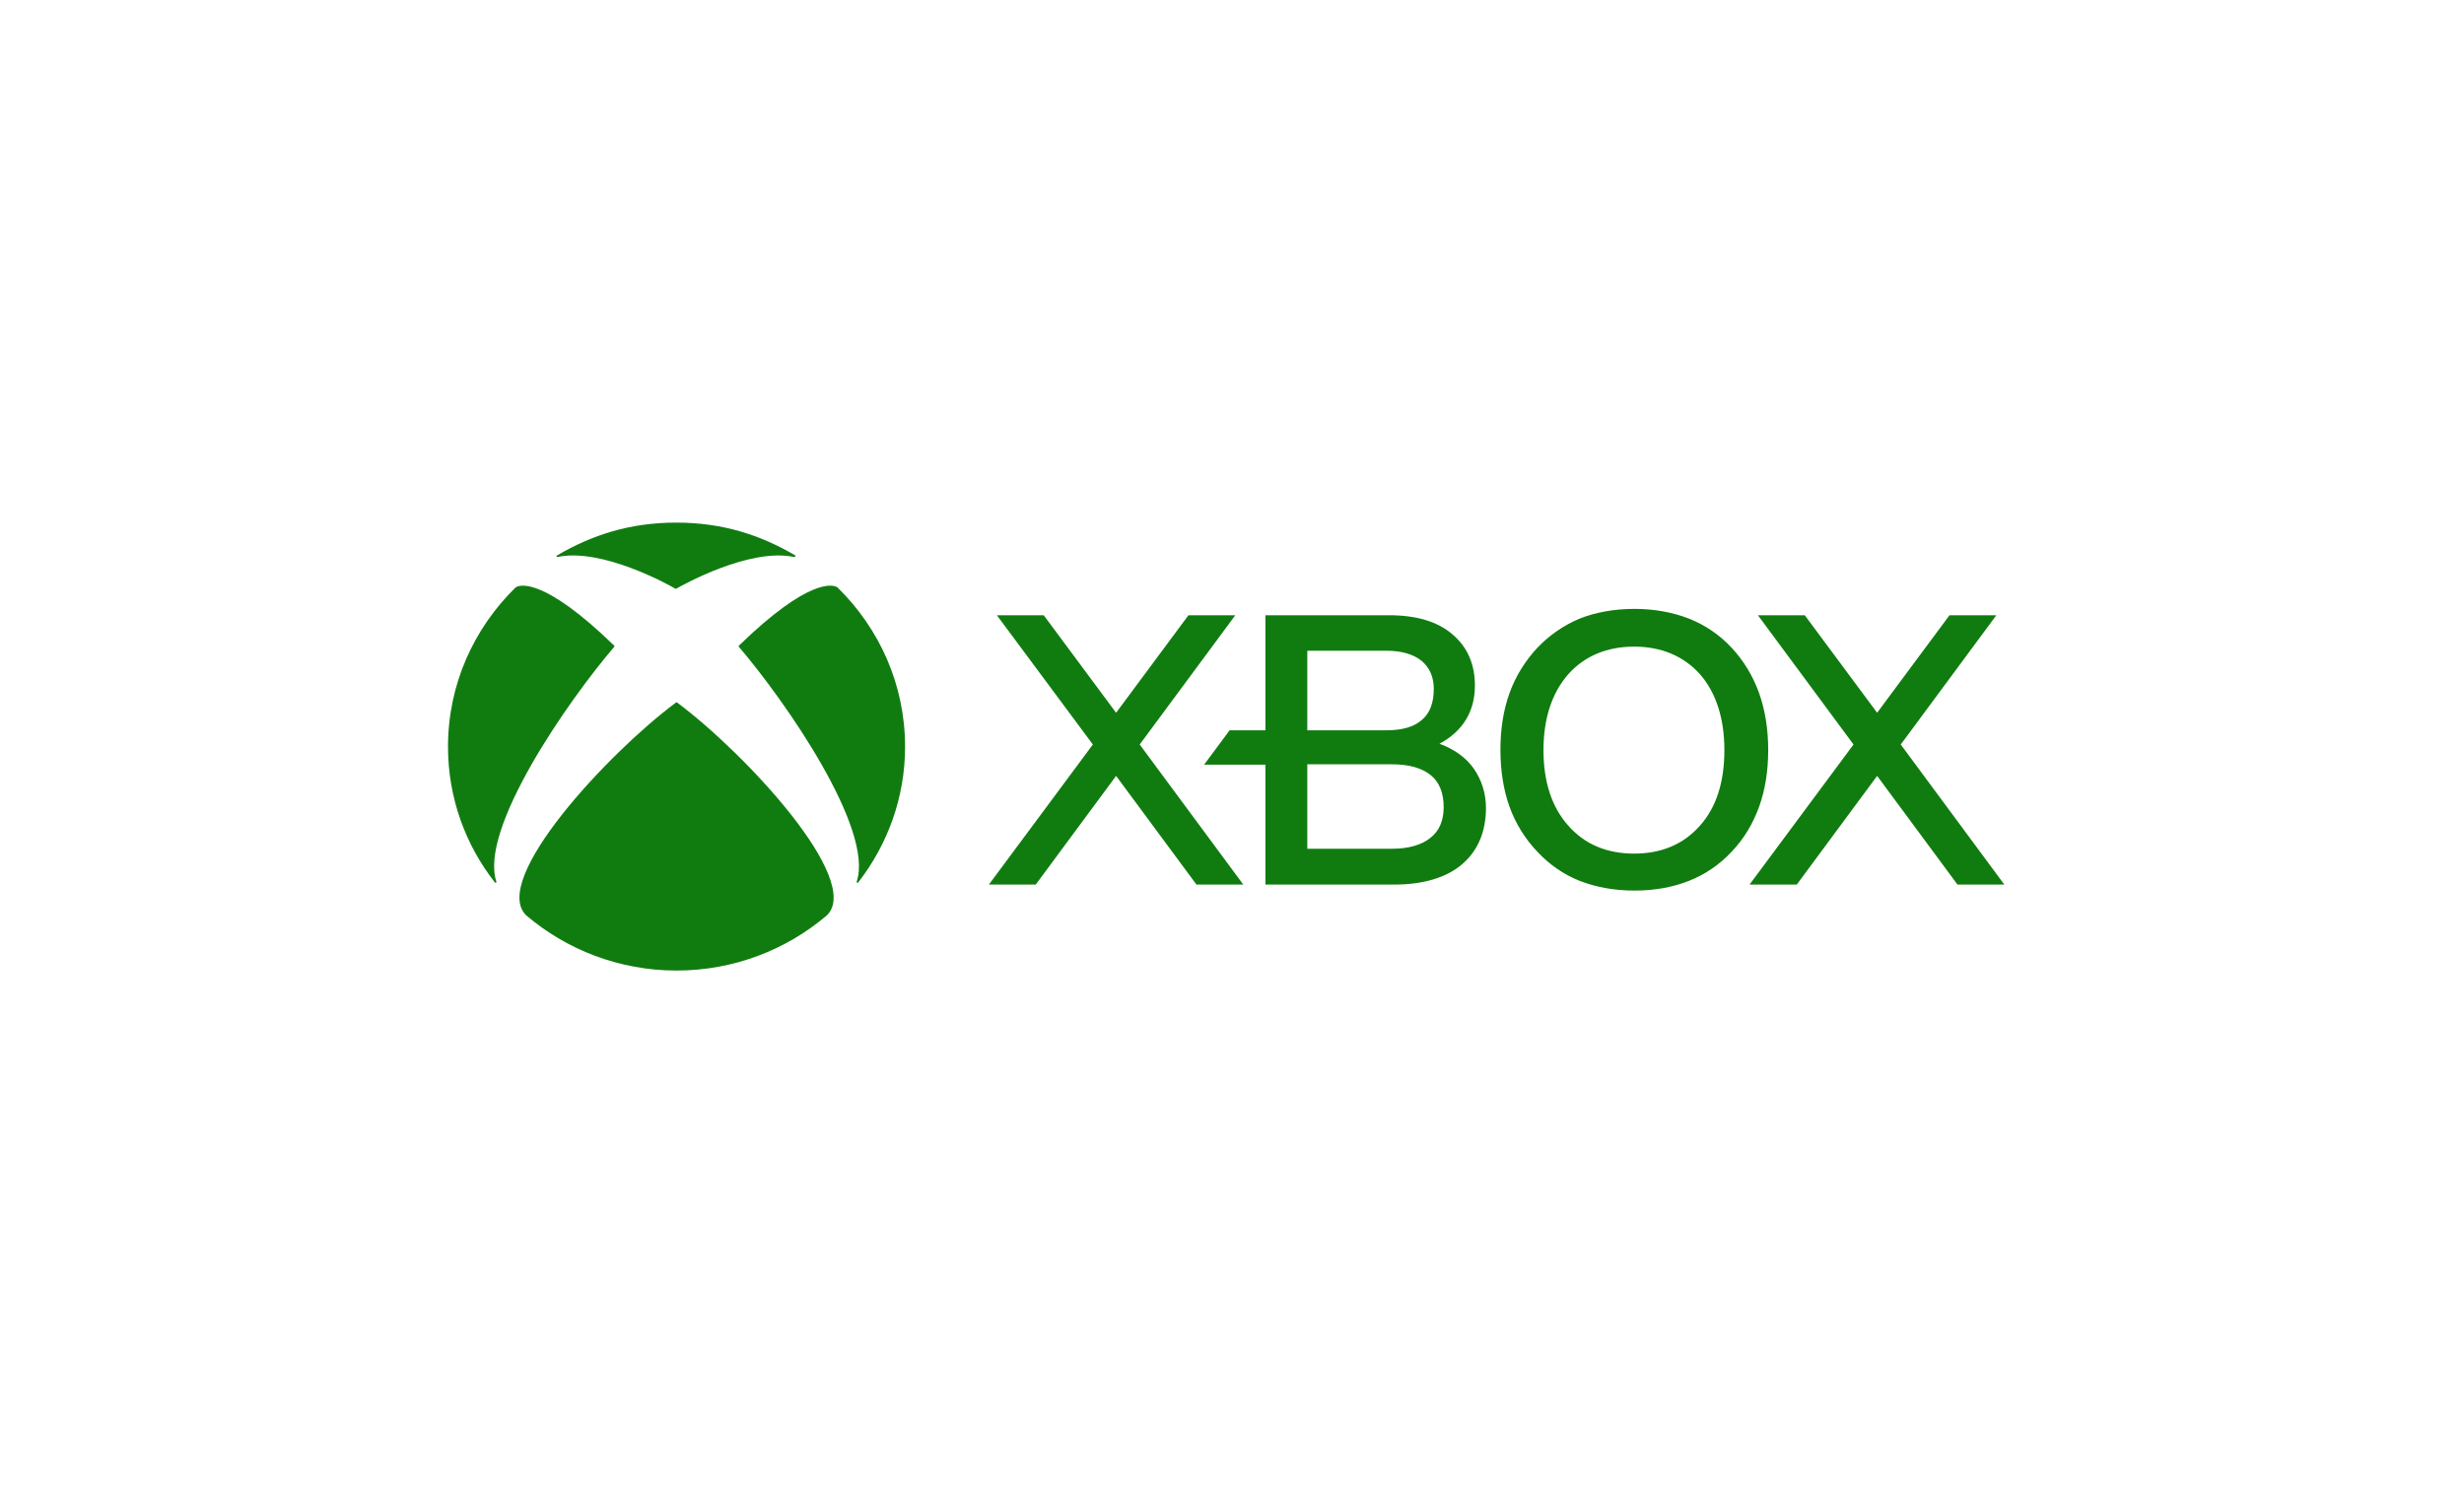 <svg width="132" height="80" viewBox="0 0 132 80" fill="none" xmlns="http://www.w3.org/2000/svg">
<path d="M66.606 47.395H64.097L59.791 41.571L55.485 47.395H52.976L58.546 39.889L53.404 32.963H55.914L59.791 38.188L63.668 32.963H66.178L61.056 39.889L66.606 47.395ZM79.605 43.292C79.605 44.553 79.176 45.574 78.339 46.294C77.503 47.015 76.258 47.395 74.687 47.395H67.79V40.97H64.505L65.872 39.128H67.79V32.963H74.401C75.891 32.963 77.033 33.304 77.829 34.004C78.625 34.685 79.013 35.605 79.013 36.727C79.013 38.108 78.38 39.169 77.115 39.849C77.931 40.149 78.564 40.61 78.972 41.21C79.38 41.811 79.605 42.511 79.605 43.292ZM70.034 39.128H74.258C75.115 39.128 75.748 38.948 76.176 38.568C76.605 38.208 76.809 37.647 76.809 36.907C76.809 36.266 76.585 35.766 76.156 35.405C75.707 35.045 75.075 34.865 74.258 34.865H70.034V39.128ZM77.34 43.252C77.34 42.491 77.115 41.911 76.646 41.53C76.176 41.15 75.483 40.95 74.564 40.95H70.034V45.474H74.564C75.462 45.474 76.156 45.273 76.625 44.893C77.095 44.533 77.34 43.972 77.34 43.252ZM94.725 40.189C94.725 41.31 94.562 42.331 94.235 43.232C93.909 44.133 93.419 44.953 92.766 45.634C92.113 46.334 91.338 46.855 90.481 47.195C89.624 47.535 88.644 47.716 87.563 47.716C86.481 47.716 85.502 47.535 84.624 47.195C83.767 46.855 82.992 46.314 82.359 45.634C81.706 44.953 81.196 44.133 80.87 43.232C80.543 42.331 80.38 41.29 80.38 40.169C80.38 39.048 80.543 38.028 80.87 37.127C81.196 36.226 81.706 35.405 82.359 34.705C83.012 34.024 83.767 33.504 84.624 33.144C85.481 32.803 86.481 32.623 87.563 32.623C88.624 32.623 89.603 32.803 90.481 33.144C91.338 33.484 92.113 34.004 92.766 34.705C93.419 35.405 93.909 36.226 94.235 37.127C94.562 38.048 94.725 39.068 94.725 40.189ZM82.686 40.189C82.686 41.891 83.135 43.252 84.012 44.233C84.889 45.233 86.073 45.734 87.542 45.734C89.011 45.734 90.195 45.233 91.072 44.233C91.95 43.252 92.378 41.891 92.378 40.189C92.378 38.488 91.929 37.107 91.072 36.126C90.195 35.145 88.991 34.645 87.542 34.645C86.093 34.645 84.889 35.145 84.012 36.126C83.135 37.127 82.686 38.508 82.686 40.189ZM101.826 39.889L106.948 32.963H104.438L100.561 38.188L96.684 32.963H94.174L99.296 39.889L93.725 47.395H96.255L100.561 41.571L104.866 47.395H107.376L101.826 39.889Z" fill="#107C10"/>
<path d="M36.243 37.628C36.264 37.628 36.284 37.648 36.284 37.648C39.937 40.37 46.221 47.136 44.303 49.038C42.14 50.879 39.324 52 36.243 52C33.162 52 30.346 50.879 28.183 49.038C26.265 47.136 32.55 40.37 36.202 37.648C36.202 37.648 36.223 37.628 36.243 37.628ZM42.61 29.762C40.732 28.66 38.712 28 36.223 28C33.754 28 31.713 28.66 29.836 29.762C29.816 29.782 29.795 29.802 29.816 29.822C29.836 29.841 29.856 29.841 29.877 29.841C32.244 29.341 35.855 31.343 36.182 31.543H36.202C36.223 31.543 36.223 31.543 36.223 31.543C36.57 31.343 40.161 29.341 42.528 29.841C42.548 29.841 42.569 29.841 42.589 29.822C42.65 29.782 42.63 29.762 42.61 29.762ZM27.673 31.443C27.652 31.463 27.632 31.463 27.612 31.483C25.387 33.665 24 36.667 24 40.01C24 42.752 24.939 45.274 26.51 47.276C26.53 47.296 26.551 47.316 26.571 47.296C26.591 47.276 26.591 47.256 26.591 47.236C25.653 44.414 30.428 37.548 32.897 34.666C32.897 34.666 32.917 34.645 32.917 34.626C32.917 34.605 32.917 34.605 32.897 34.586C29.142 30.942 27.877 31.343 27.673 31.443ZM39.59 34.586C39.569 34.605 39.569 34.605 39.569 34.626C39.569 34.645 39.569 34.645 39.59 34.666C42.059 37.548 46.834 44.414 45.895 47.236C45.895 47.256 45.895 47.276 45.915 47.296C45.936 47.316 45.956 47.296 45.977 47.276C47.548 45.254 48.486 42.732 48.486 40.01C48.486 36.667 47.099 33.665 44.875 31.483C44.854 31.463 44.834 31.443 44.813 31.443C44.609 31.343 43.344 30.942 39.59 34.586Z" fill="#107C10"/>
</svg>
